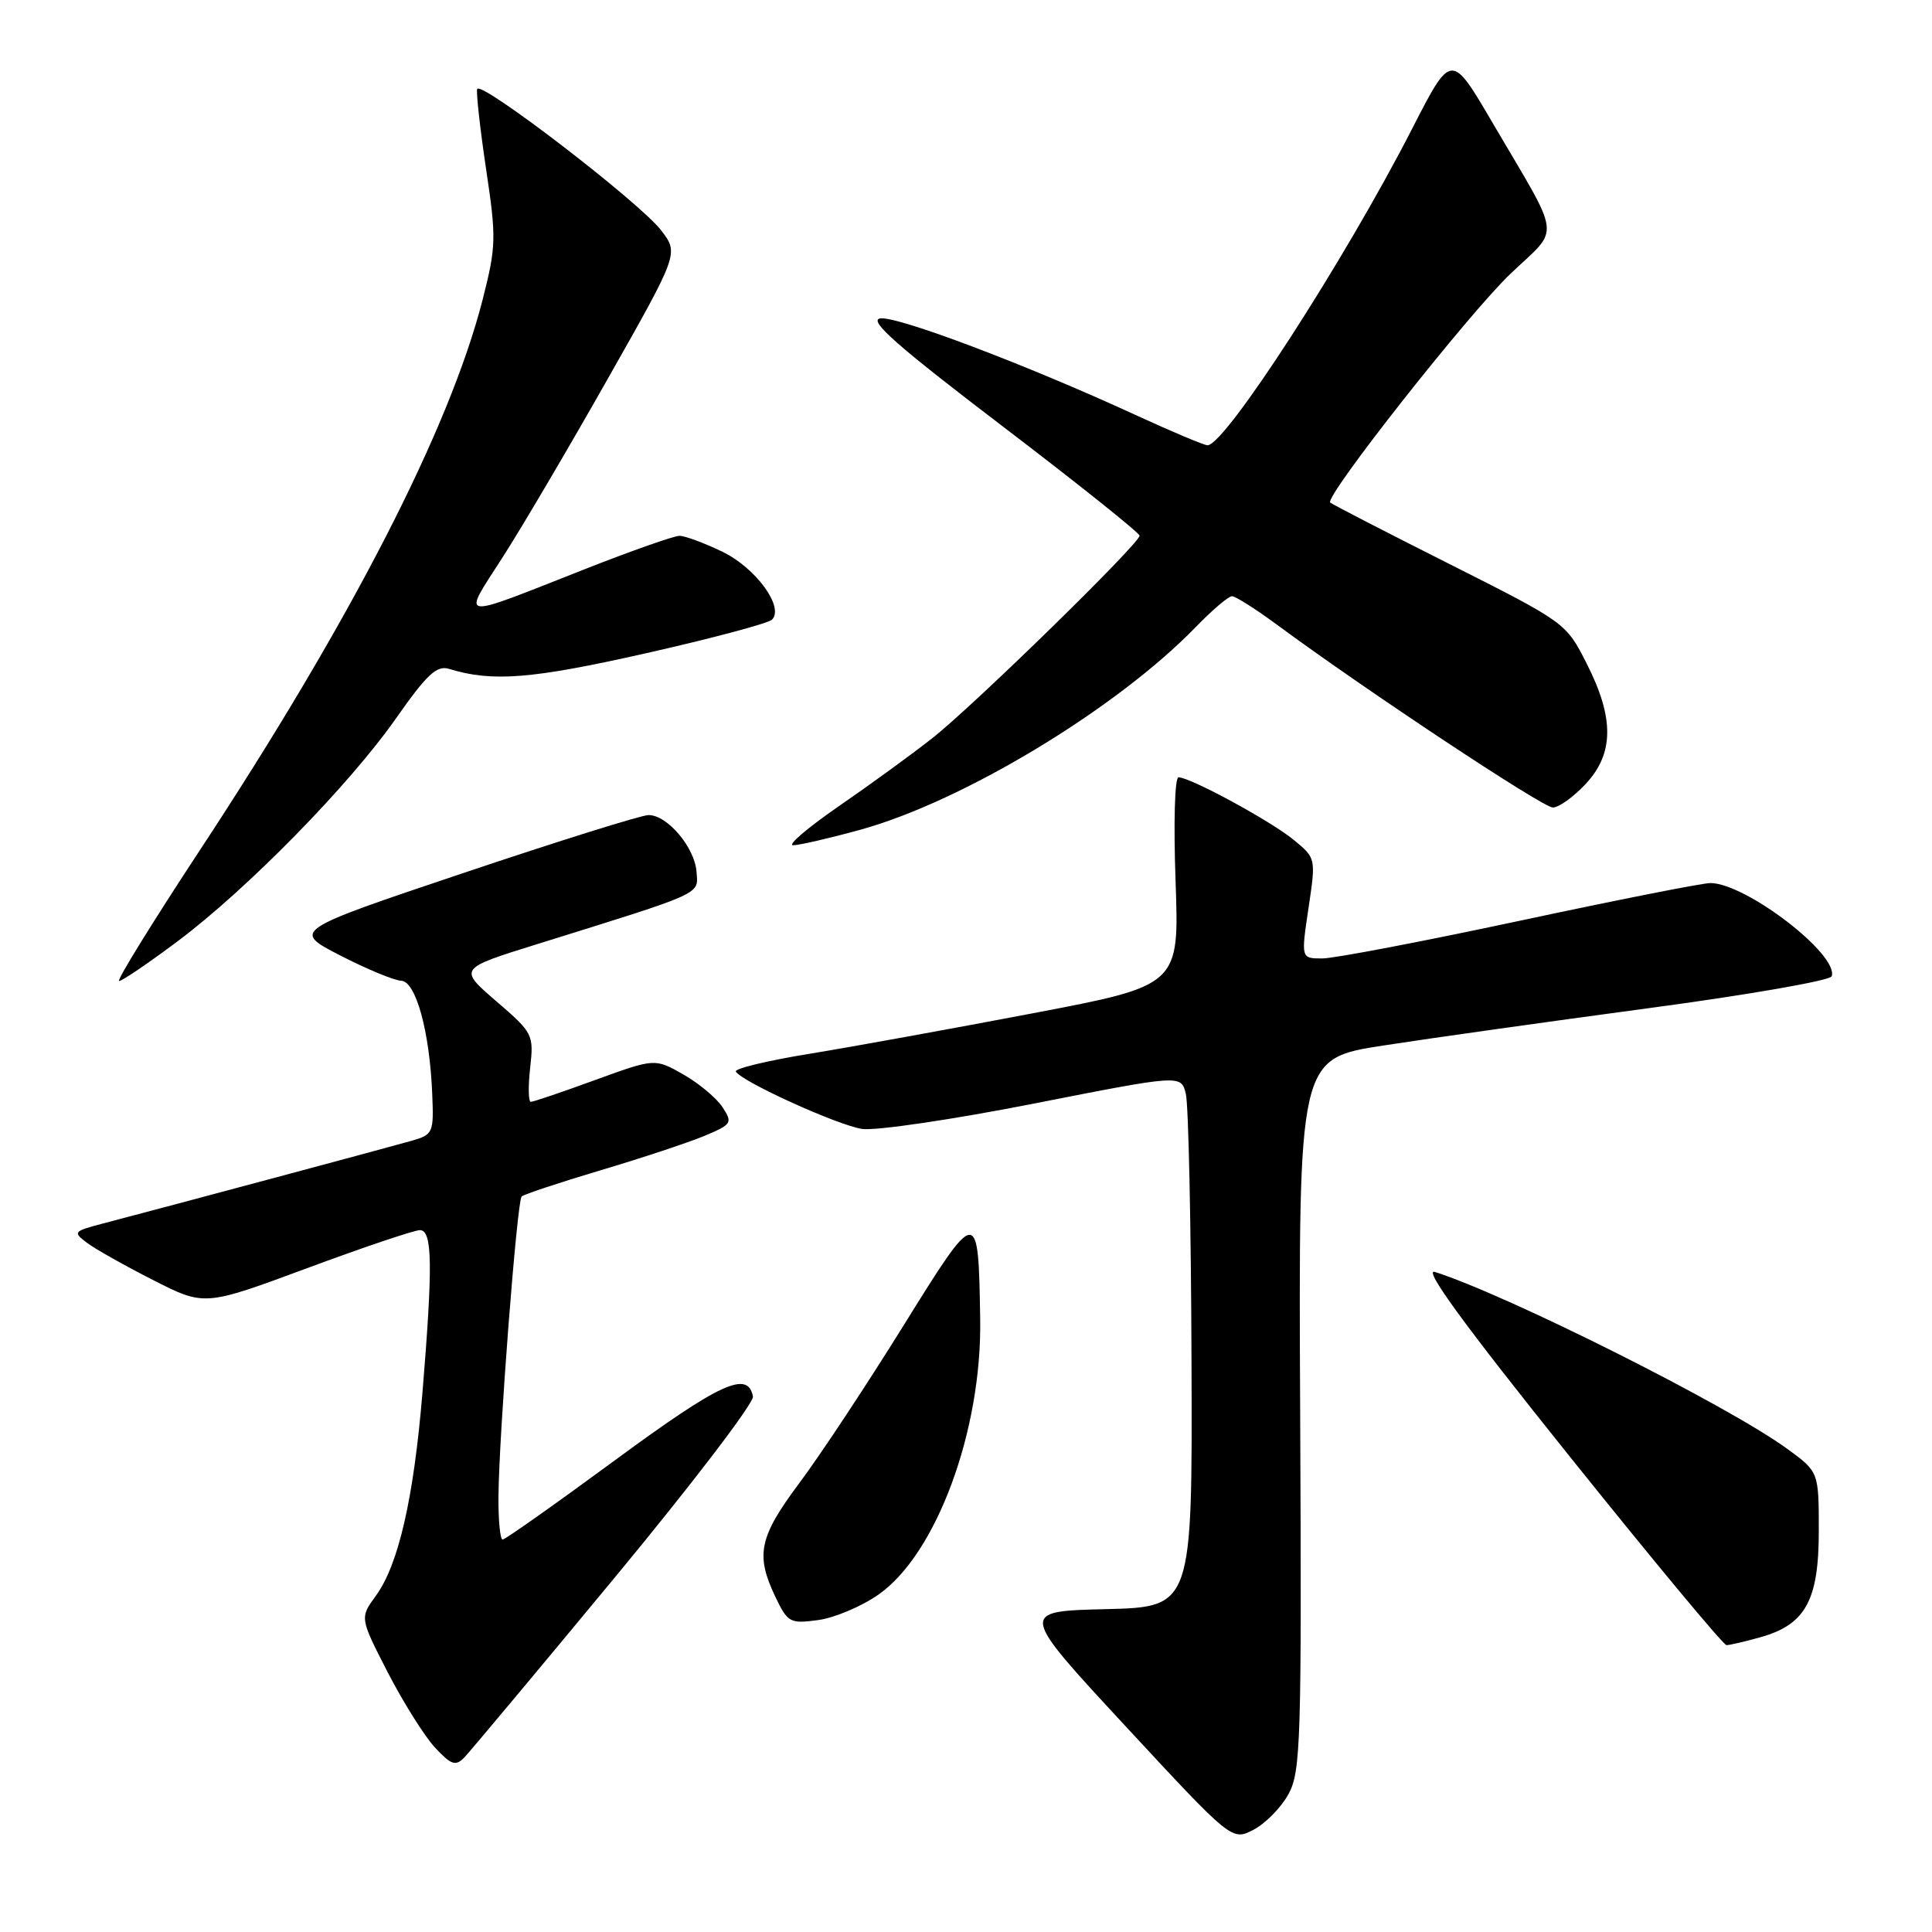 <?xml version="1.0" encoding="UTF-8" standalone="no"?>
<!DOCTYPE svg PUBLIC "-//W3C//DTD SVG 1.1//EN" "http://www.w3.org/Graphics/SVG/1.1/DTD/svg11.dtd" >
<svg xmlns="http://www.w3.org/2000/svg" xmlns:xlink="http://www.w3.org/1999/xlink" version="1.1" viewBox="0 0 256 256">
 <g >
 <path fill="currentColor"
d=" M 170.73 237.73 C 172.36 234.75 172.48 230.79 172.28 187.38 C 172.06 140.27 172.06 140.27 183.28 138.54 C 189.45 137.58 205.27 135.36 218.44 133.59 C 231.60 131.83 242.52 129.93 242.71 129.36 C 243.67 126.50 231.34 117.03 226.64 117.01 C 225.62 117.00 214.26 119.25 201.40 122.00 C 188.55 124.75 176.76 127.00 175.21 127.00 C 172.39 127.00 172.39 127.00 173.38 120.35 C 174.37 113.72 174.37 113.71 171.44 111.30 C 168.39 108.79 157.73 103.00 156.16 103.00 C 155.66 103.00 155.49 109.00 155.77 116.78 C 156.26 130.57 156.26 130.57 136.88 134.26 C 126.22 136.29 112.90 138.71 107.28 139.63 C 101.66 140.54 97.26 141.61 97.50 141.99 C 98.34 143.36 111.06 149.13 114.25 149.59 C 116.04 149.85 126.28 148.34 137.00 146.23 C 156.50 142.39 156.50 142.39 157.13 144.94 C 157.48 146.35 157.82 162.22 157.88 180.22 C 158.00 212.94 158.00 212.94 146.51 213.22 C 135.03 213.50 135.03 213.50 149.13 228.72 C 163.23 243.93 163.23 243.93 166.10 242.45 C 167.67 241.63 169.76 239.51 170.73 237.73 Z  M 81.46 209.03 C 91.69 196.67 99.93 185.87 99.77 185.04 C 99.10 181.55 95.43 183.24 81.58 193.42 C 73.67 199.24 66.93 204.00 66.60 204.00 C 66.27 204.00 66.02 201.41 66.05 198.25 C 66.12 190.04 68.51 159.15 69.12 158.54 C 69.41 158.26 74.11 156.70 79.57 155.07 C 85.03 153.45 91.23 151.39 93.34 150.51 C 96.98 148.98 97.10 148.79 95.73 146.70 C 94.94 145.49 92.60 143.54 90.53 142.36 C 86.77 140.23 86.77 140.23 78.85 143.11 C 74.50 144.70 70.67 146.00 70.34 146.00 C 70.01 146.00 69.97 143.97 70.25 141.49 C 70.74 137.08 70.63 136.86 65.75 132.66 C 60.75 128.35 60.75 128.35 71.12 125.12 C 93.48 118.15 92.52 118.59 92.29 115.50 C 92.05 112.28 88.43 108.00 85.94 108.00 C 85.00 108.00 73.98 111.45 61.46 115.66 C 38.69 123.31 38.69 123.31 45.09 126.61 C 48.62 128.42 52.24 129.92 53.15 129.95 C 55.10 130.01 56.93 136.65 57.27 144.91 C 57.49 150.13 57.40 150.34 54.50 151.17 C 51.76 151.96 23.02 159.66 13.53 162.15 C 9.73 163.15 9.64 163.27 11.53 164.68 C 12.61 165.50 16.56 167.72 20.30 169.62 C 27.10 173.08 27.10 173.08 40.69 168.04 C 48.16 165.27 54.89 163.00 55.64 163.00 C 57.30 163.00 57.37 167.63 55.98 184.50 C 54.82 198.54 52.80 207.34 49.81 211.44 C 47.67 214.37 47.67 214.37 51.38 221.60 C 53.43 225.57 56.24 230.05 57.63 231.55 C 59.78 233.86 60.36 234.06 61.51 232.89 C 62.25 232.12 71.23 221.39 81.46 209.03 Z  M 233.20 216.96 C 239.23 215.29 241.00 212.08 241.00 202.87 C 241.00 195.01 241.00 195.01 236.75 191.93 C 228.86 186.20 199.73 171.59 190.13 168.54 C 188.52 168.03 194.04 175.59 207.92 192.90 C 218.99 206.71 228.37 218.00 228.77 217.99 C 229.17 217.99 231.17 217.53 233.20 216.96 Z  M 116.42 211.28 C 124.08 205.91 130.12 189.55 129.88 174.80 C 129.64 159.75 129.59 159.75 119.68 175.71 C 114.84 183.50 108.66 192.85 105.94 196.48 C 100.58 203.66 100.08 206.00 102.73 211.57 C 104.38 215.01 104.67 215.17 108.40 214.67 C 110.56 214.38 114.17 212.86 116.42 211.28 Z  M 23.50 124.75 C 32.76 117.82 46.29 104.02 52.50 95.15 C 56.57 89.35 57.87 88.13 59.50 88.63 C 65.23 90.39 70.42 89.98 85.50 86.58 C 94.25 84.61 101.81 82.59 102.29 82.11 C 103.95 80.45 100.15 75.25 95.71 73.10 C 93.32 71.95 90.77 71.00 90.04 71.00 C 89.31 71.00 83.72 72.97 77.61 75.37 C 60.32 82.18 61.18 82.30 66.61 73.83 C 69.20 69.80 75.50 59.09 80.62 50.04 C 89.94 33.58 89.94 33.58 87.62 30.54 C 84.82 26.86 63.64 10.59 63.23 11.80 C 63.08 12.27 63.61 17.05 64.41 22.41 C 65.78 31.55 65.75 32.64 63.95 39.71 C 59.57 56.81 46.51 82.24 26.42 112.75 C 20.18 122.24 15.39 130.00 15.78 129.99 C 16.18 129.99 19.65 127.63 23.50 124.75 Z  M 114.02 109.94 C 127.65 106.17 147.97 93.89 158.45 83.08 C 160.63 80.83 162.78 79.00 163.25 79.00 C 163.71 79.00 166.43 80.73 169.29 82.84 C 181.00 91.48 204.42 107.00 205.76 107.00 C 206.55 107.00 208.50 105.60 210.10 103.89 C 213.87 99.86 213.92 95.16 210.25 87.94 C 207.51 82.53 207.46 82.50 192.07 74.74 C 183.58 70.47 176.47 66.80 176.26 66.59 C 175.48 65.82 194.55 41.62 200.13 36.29 C 206.80 29.93 207.06 32.11 197.74 16.22 C 192.30 6.93 192.30 6.93 187.12 17.05 C 178.18 34.49 162.34 59.00 160.00 59.00 C 159.56 59.00 155.25 57.19 150.43 54.97 C 135.91 48.29 118.92 41.87 116.64 42.19 C 115.01 42.43 118.84 45.81 132.75 56.41 C 142.79 64.06 151.00 70.62 151.00 70.98 C 151.00 72.02 128.96 93.56 123.50 97.84 C 120.75 100.00 115.16 104.07 111.07 106.88 C 106.99 109.70 104.30 112.00 105.09 112.00 C 105.89 112.00 109.91 111.07 114.02 109.94 Z "/>
</g>
</svg>